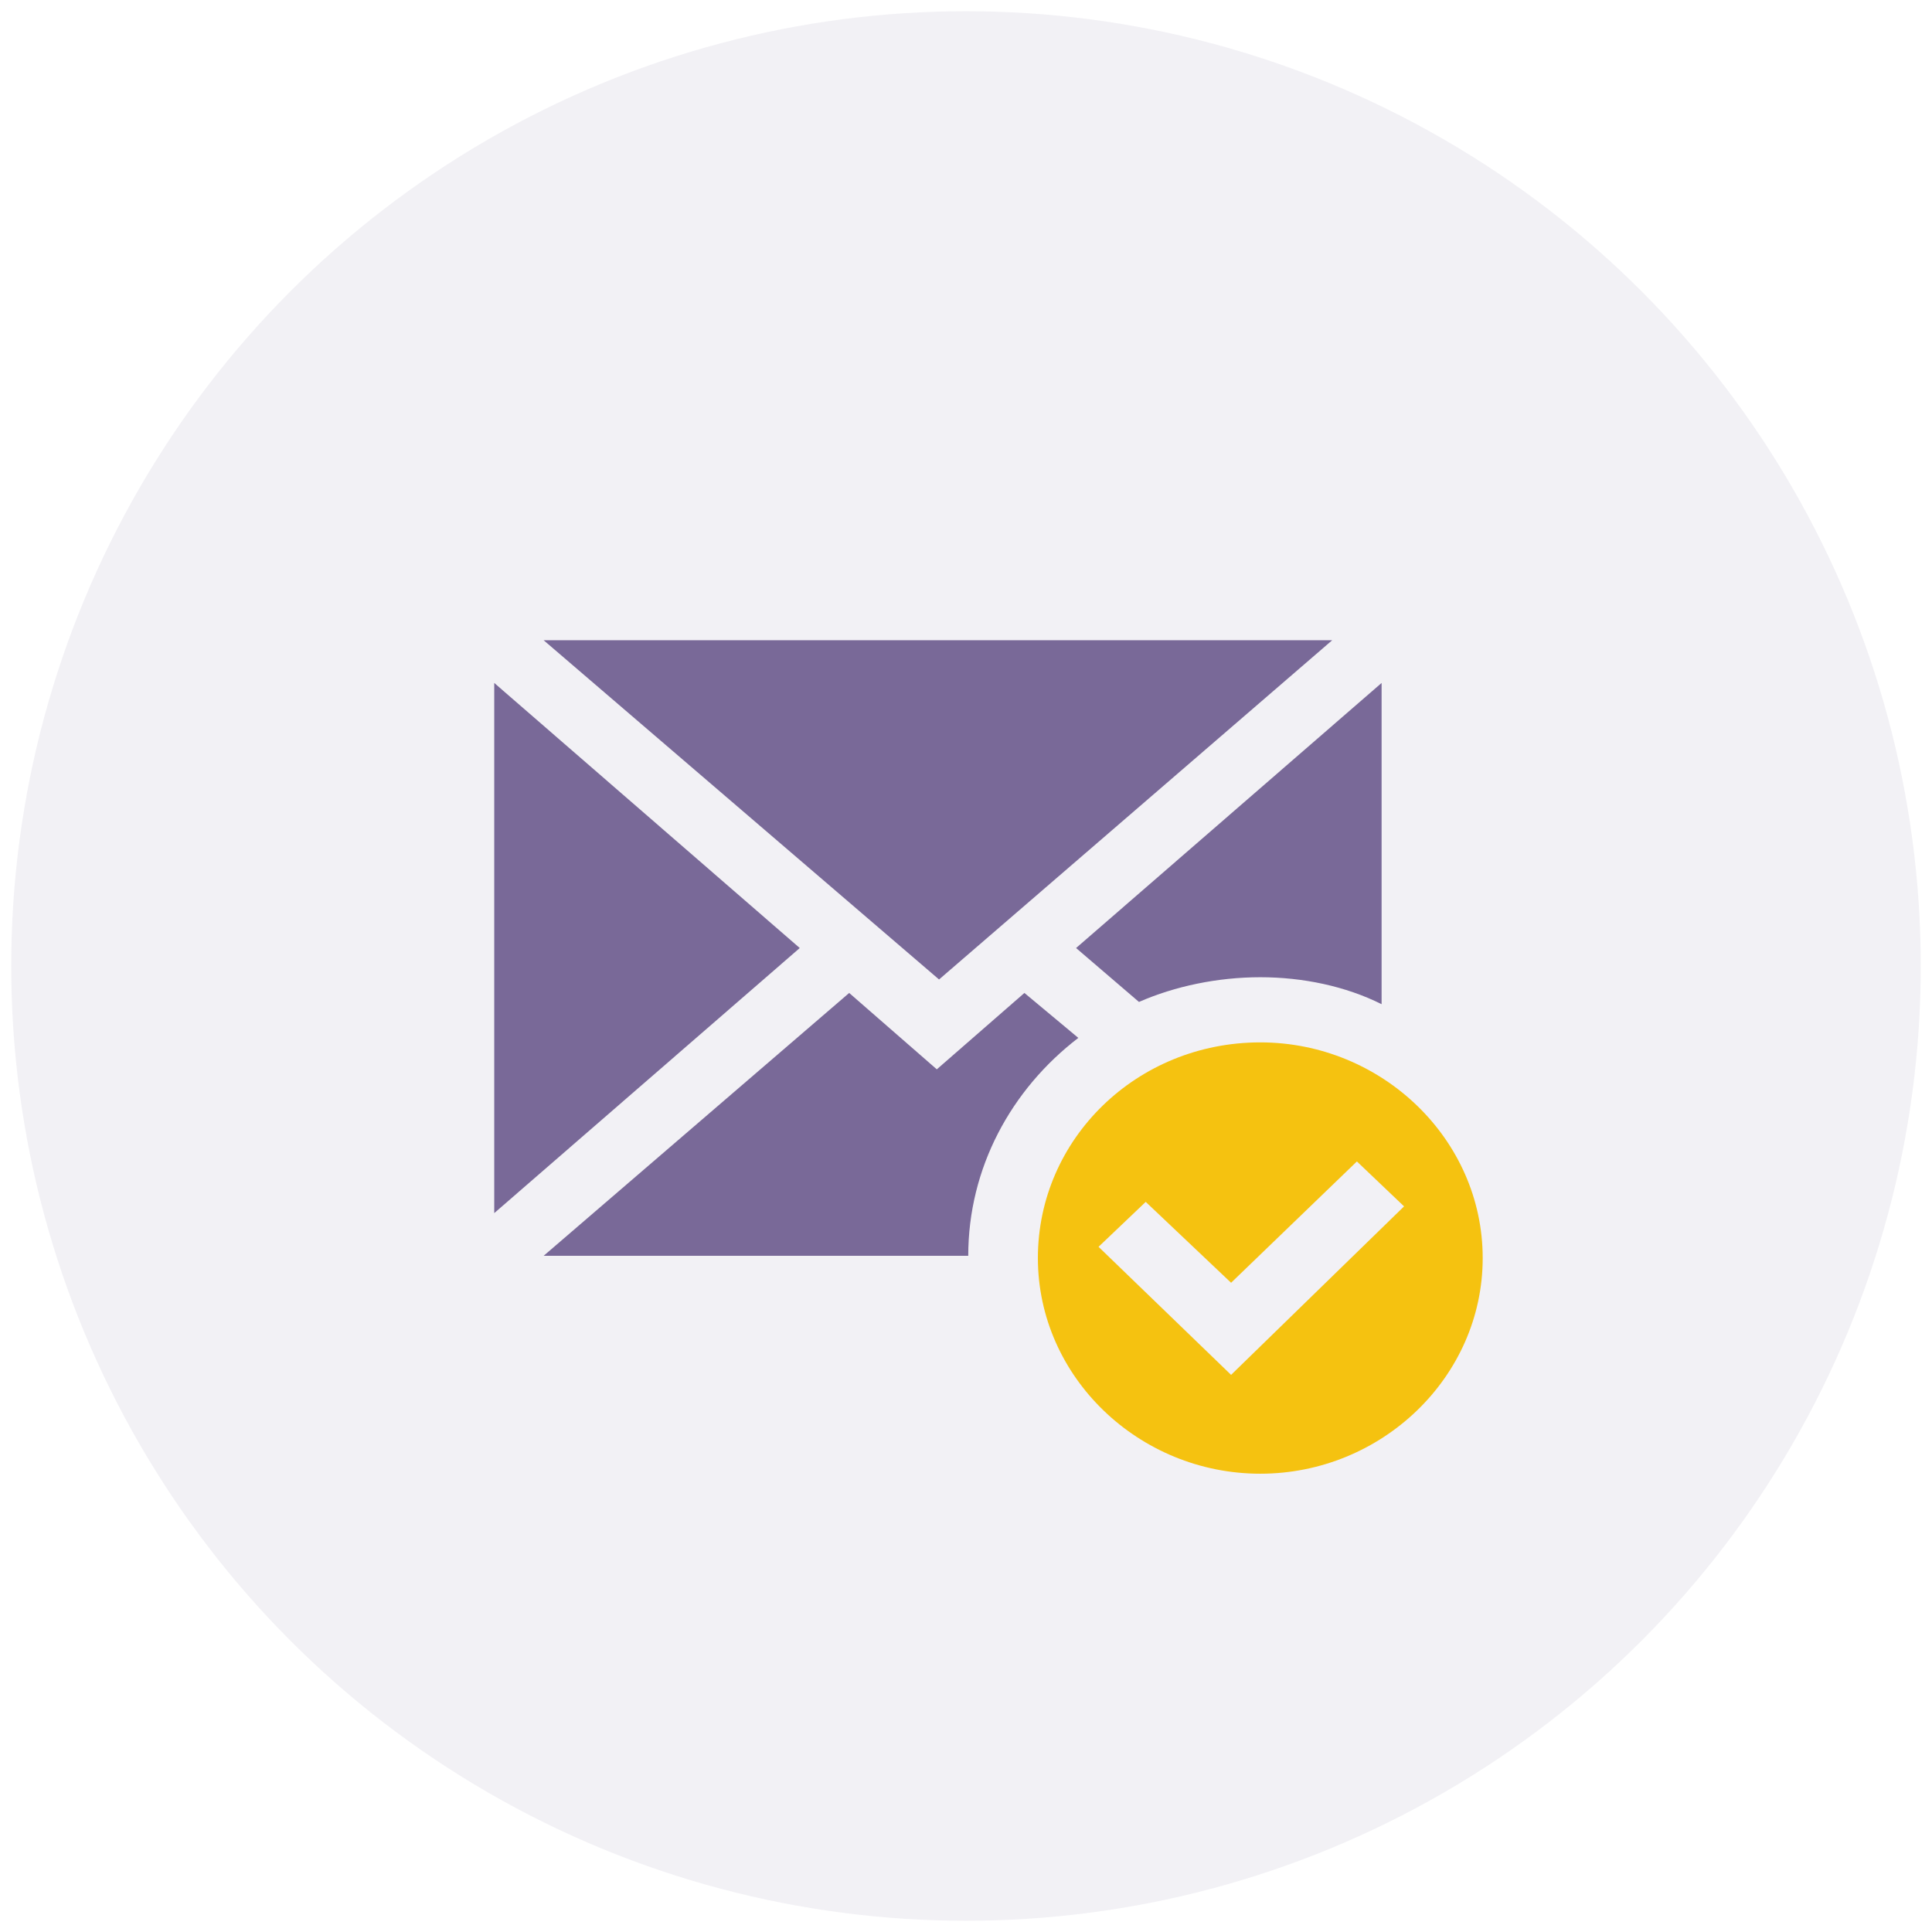<svg version="1.1" id="Layer_1" xmlns="http://www.w3.org/2000/svg" xmlns:xlink="http://www.w3.org/1999/xlink" x="0" y="0" viewBox="0 0 86 86" xml:space="preserve" enable-background="new 0 0 86 86"><style type="text/css">.st0{opacity:.1;fill:#7e6f9c}.st1{fill:#796998}.st2{fill:#f5c210}</style><circle class="st0" cx="43" cy="43" r="42.5"/><polygon class="st1" points="22,30.4 22,54 35.6,42.2"/><polygon class="st1" points="59.3,28.5 24.2,28.5 41.8,43.6"/><path class="st1" d="M50.7,44.6c1.6-0.7,3.5-1.1,5.4-1.1c1.9,0,3.8,0.4,5.4,1.2V30.4L47.9,42.2L50.7,44.6z"/><path class="st1" d="M48,46.2l-2.4-2l-3.9,3.4l-3.9-3.4L24.2,55.9h18.9C43.1,52,45,48.5,48,46.2z"/><path class="st2" d="M56.1,46.4c-5.5,0-9.9,4.3-9.9,9.6s4.5,9.6,9.9,9.6s9.9-4.3,9.9-9.6S61.5,46.4,56.1,46.4z M54.8,61.2l-5.9-5.7 l2.1-2l3.8,3.6l5.6-5.4l2.1,2L54.8,61.2z"/></svg>